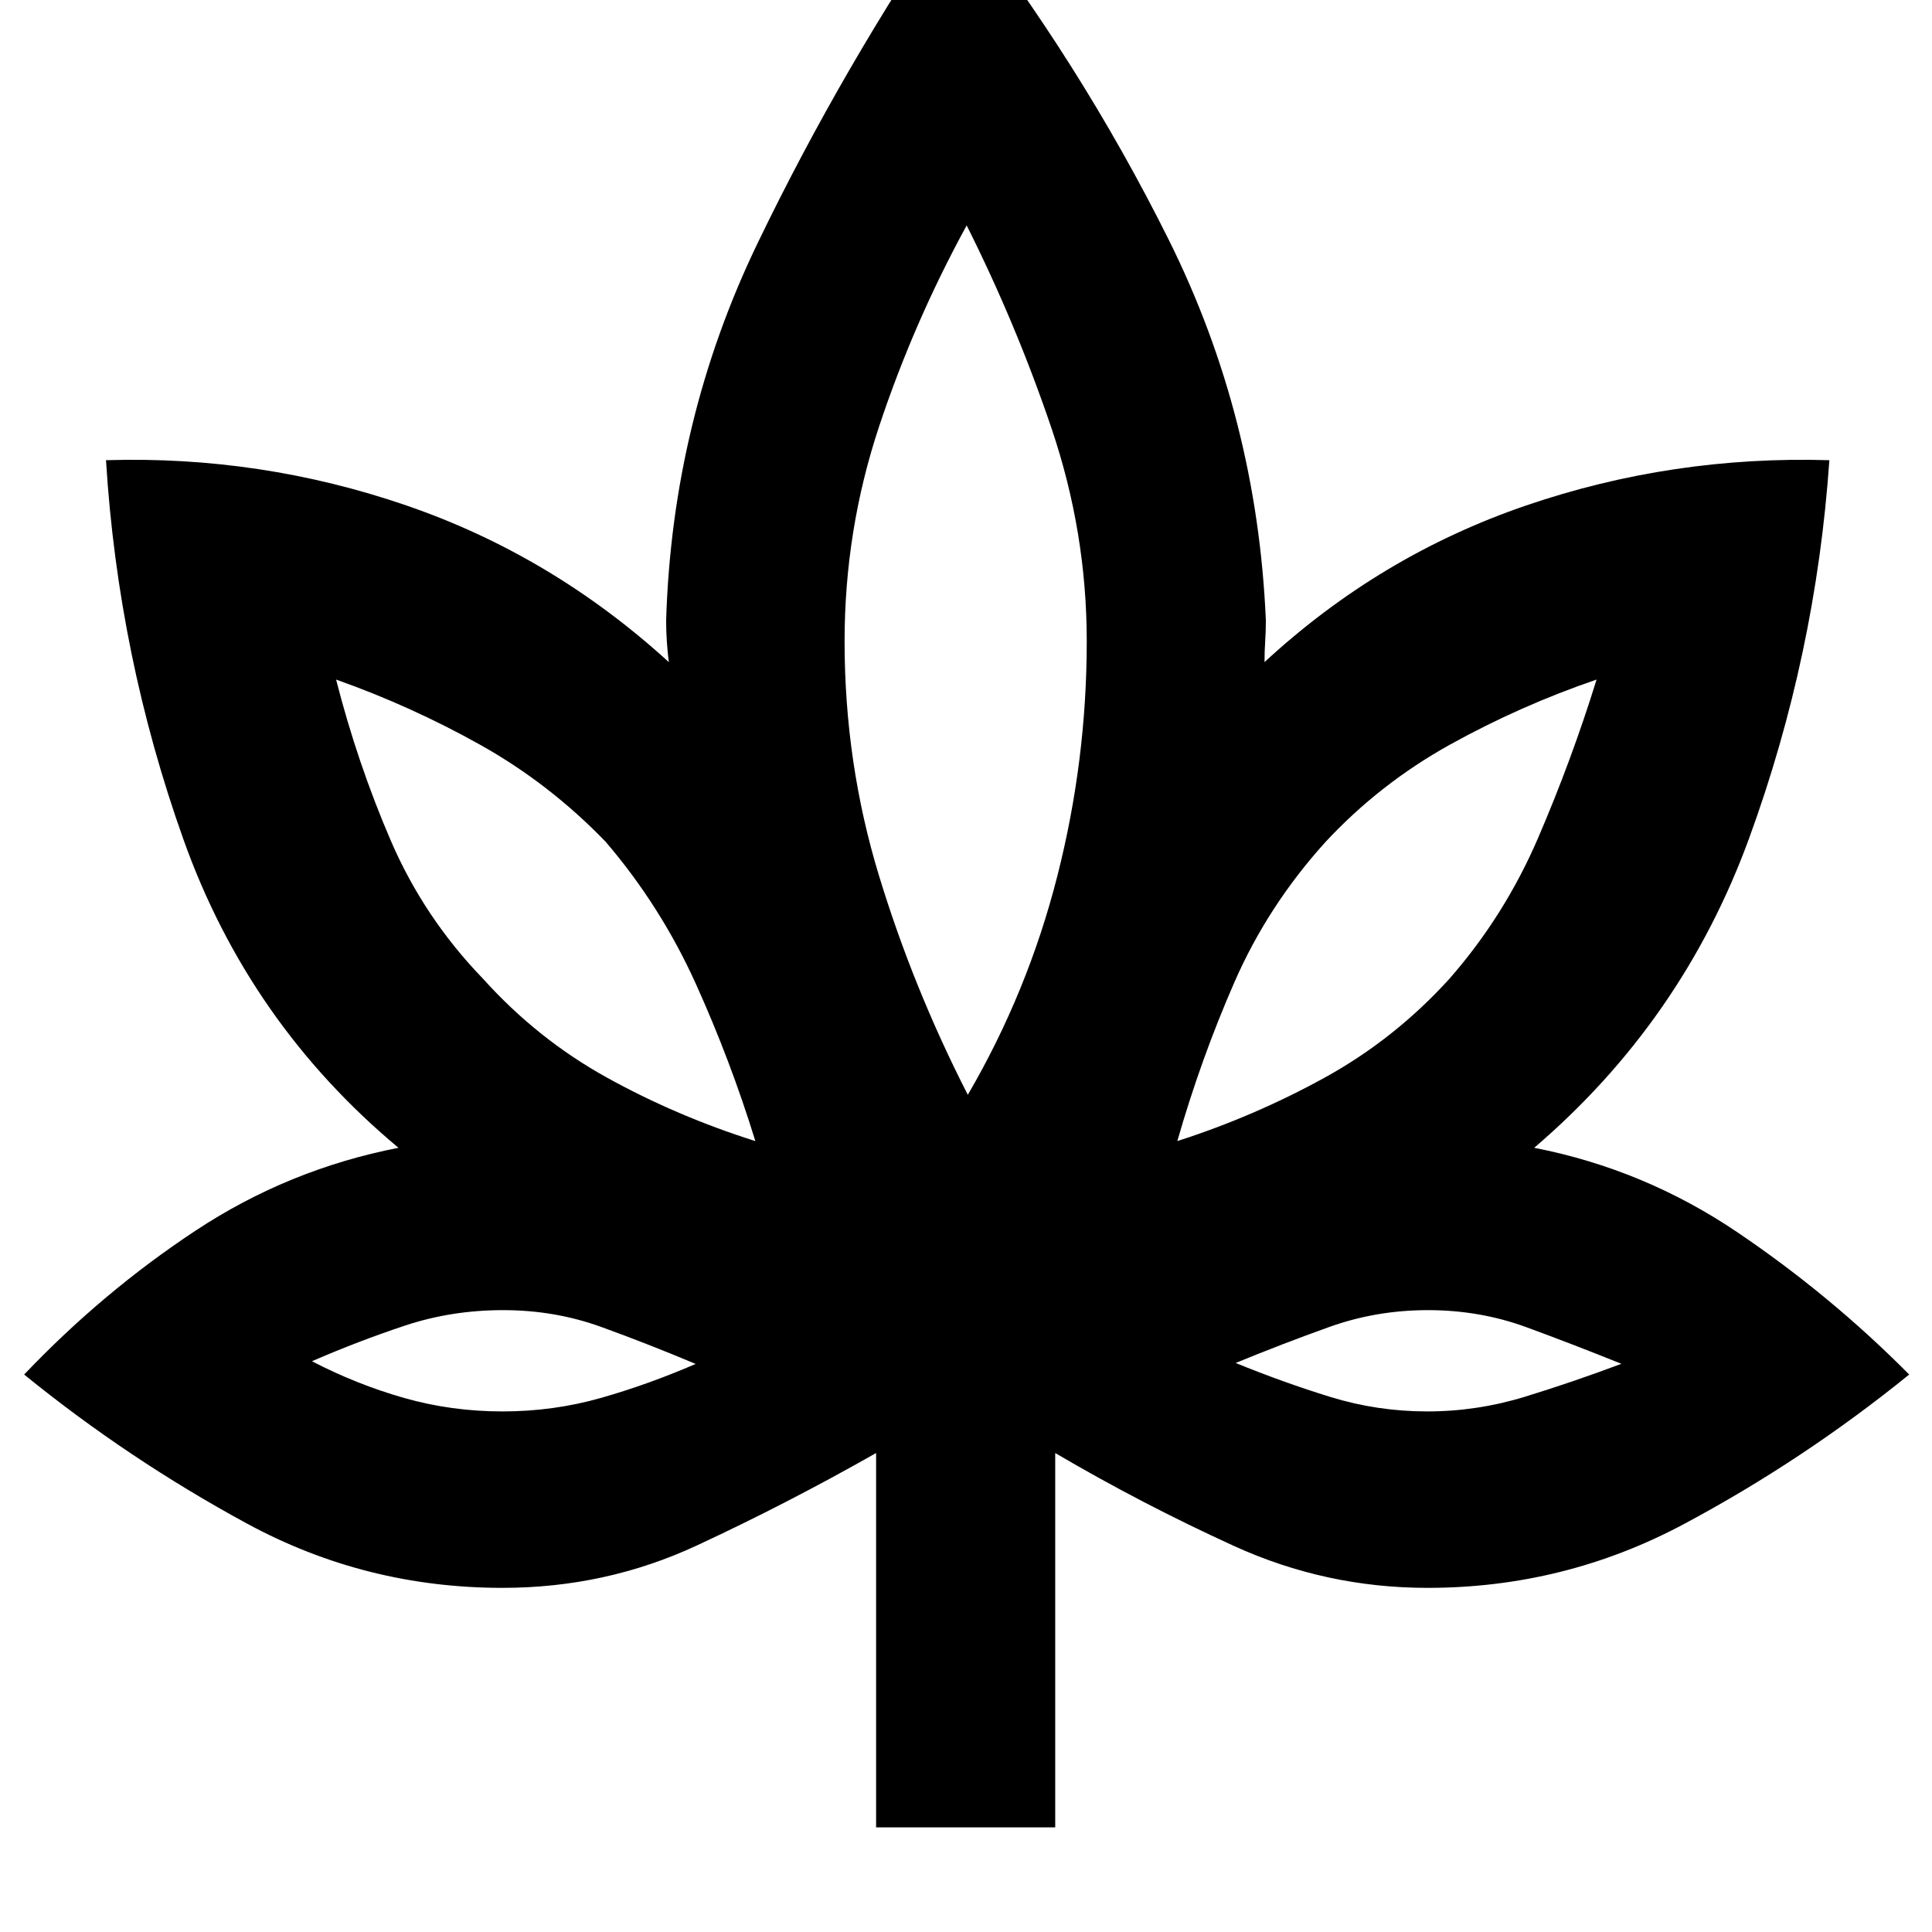 <svg xmlns="http://www.w3.org/2000/svg" height="40" viewBox="0 -960 960 960" width="40"><path d="M435.33-52v-186q-44 25-89.2 46t-96.46 21q-68.11 0-127.05-32Q63.67-235 12-277q39-41 85.17-71.5Q143.33-379 198-389.67q-74.33-62-106.83-153.16-32.5-91.17-38.5-188.5 77-2.34 149.29 22.5Q274.25-684 332.33-631q-.66-5.33-1-10.56-.33-5.22-.33-10.08 3-99.56 45.5-187.63 42.5-88.06 98.17-169.4 62 79.34 106 167.67 44 88.33 48.33 189.33 0 5.11-.33 10.23-.34 5.11-.34 10.44 57.34-53 130-77.83Q831-733.67 909-731.33q-6.67 96.82-39.83 187.74Q836-452.67 762.33-389.67q54.67 10.67 101 42 46.34 31.34 85.34 70.67-52.67 42.67-112 74.33Q777.33-171 709.33-171q-50.58 0-96.29-20.87-45.71-20.86-88.71-46.13v186h-89Zm-60-341q-12.33-40-29.66-78.33-17.34-38.34-44.67-70.34-28-29-62.33-48.21-34.33-19.22-71.67-32.45 10.63 41.61 27.14 79.94 16.51 38.34 45.87 68.72 26.99 30 61.66 49.17 34.66 19.17 73.66 31.5ZM249.68-258.67q25.32 0 48.82-6.68t47.17-16.92q-23.8-10-46.86-18.36-23.07-8.37-48.77-8.37-25.71 0-48.87 7.7Q178-293.6 155-283.61q22.33 11.58 45.85 18.26 23.51 6.68 48.83 6.68ZM480.9-416q29.77-51 44.43-108.5Q540-582 540-641.33q0-54.14-17.47-105.74-17.47-51.6-42.2-100.93-26.39 48.33-43.52 99.93-17.14 51.6-17.14 106.74 0 60.33 17.06 116.33t44.17 109ZM585-393q38.33-12.33 73.17-31.5 34.83-19.17 62.05-49.17 27.45-31.33 44.11-70.09 16.67-38.77 29-78.57-38 13-72.83 32.33t-61.83 48.33Q630-510 613.33-471.86 596.67-433.71 585-393Zm124.21 134.33q24.79 0 48.62-7.33 23.84-7.33 47.84-16.33-24-9.67-47.16-18.17-23.15-8.5-48.94-8.5-25.74 0-49.07 8.37-23.34 8.36-46.5 17.88 23.79 9.72 47.1 16.9 23.32 7.18 48.11 7.18ZM375.33-393Zm-29.66 110.67ZM481.33-416ZM585-393Zm29 110.67Z"/></svg>